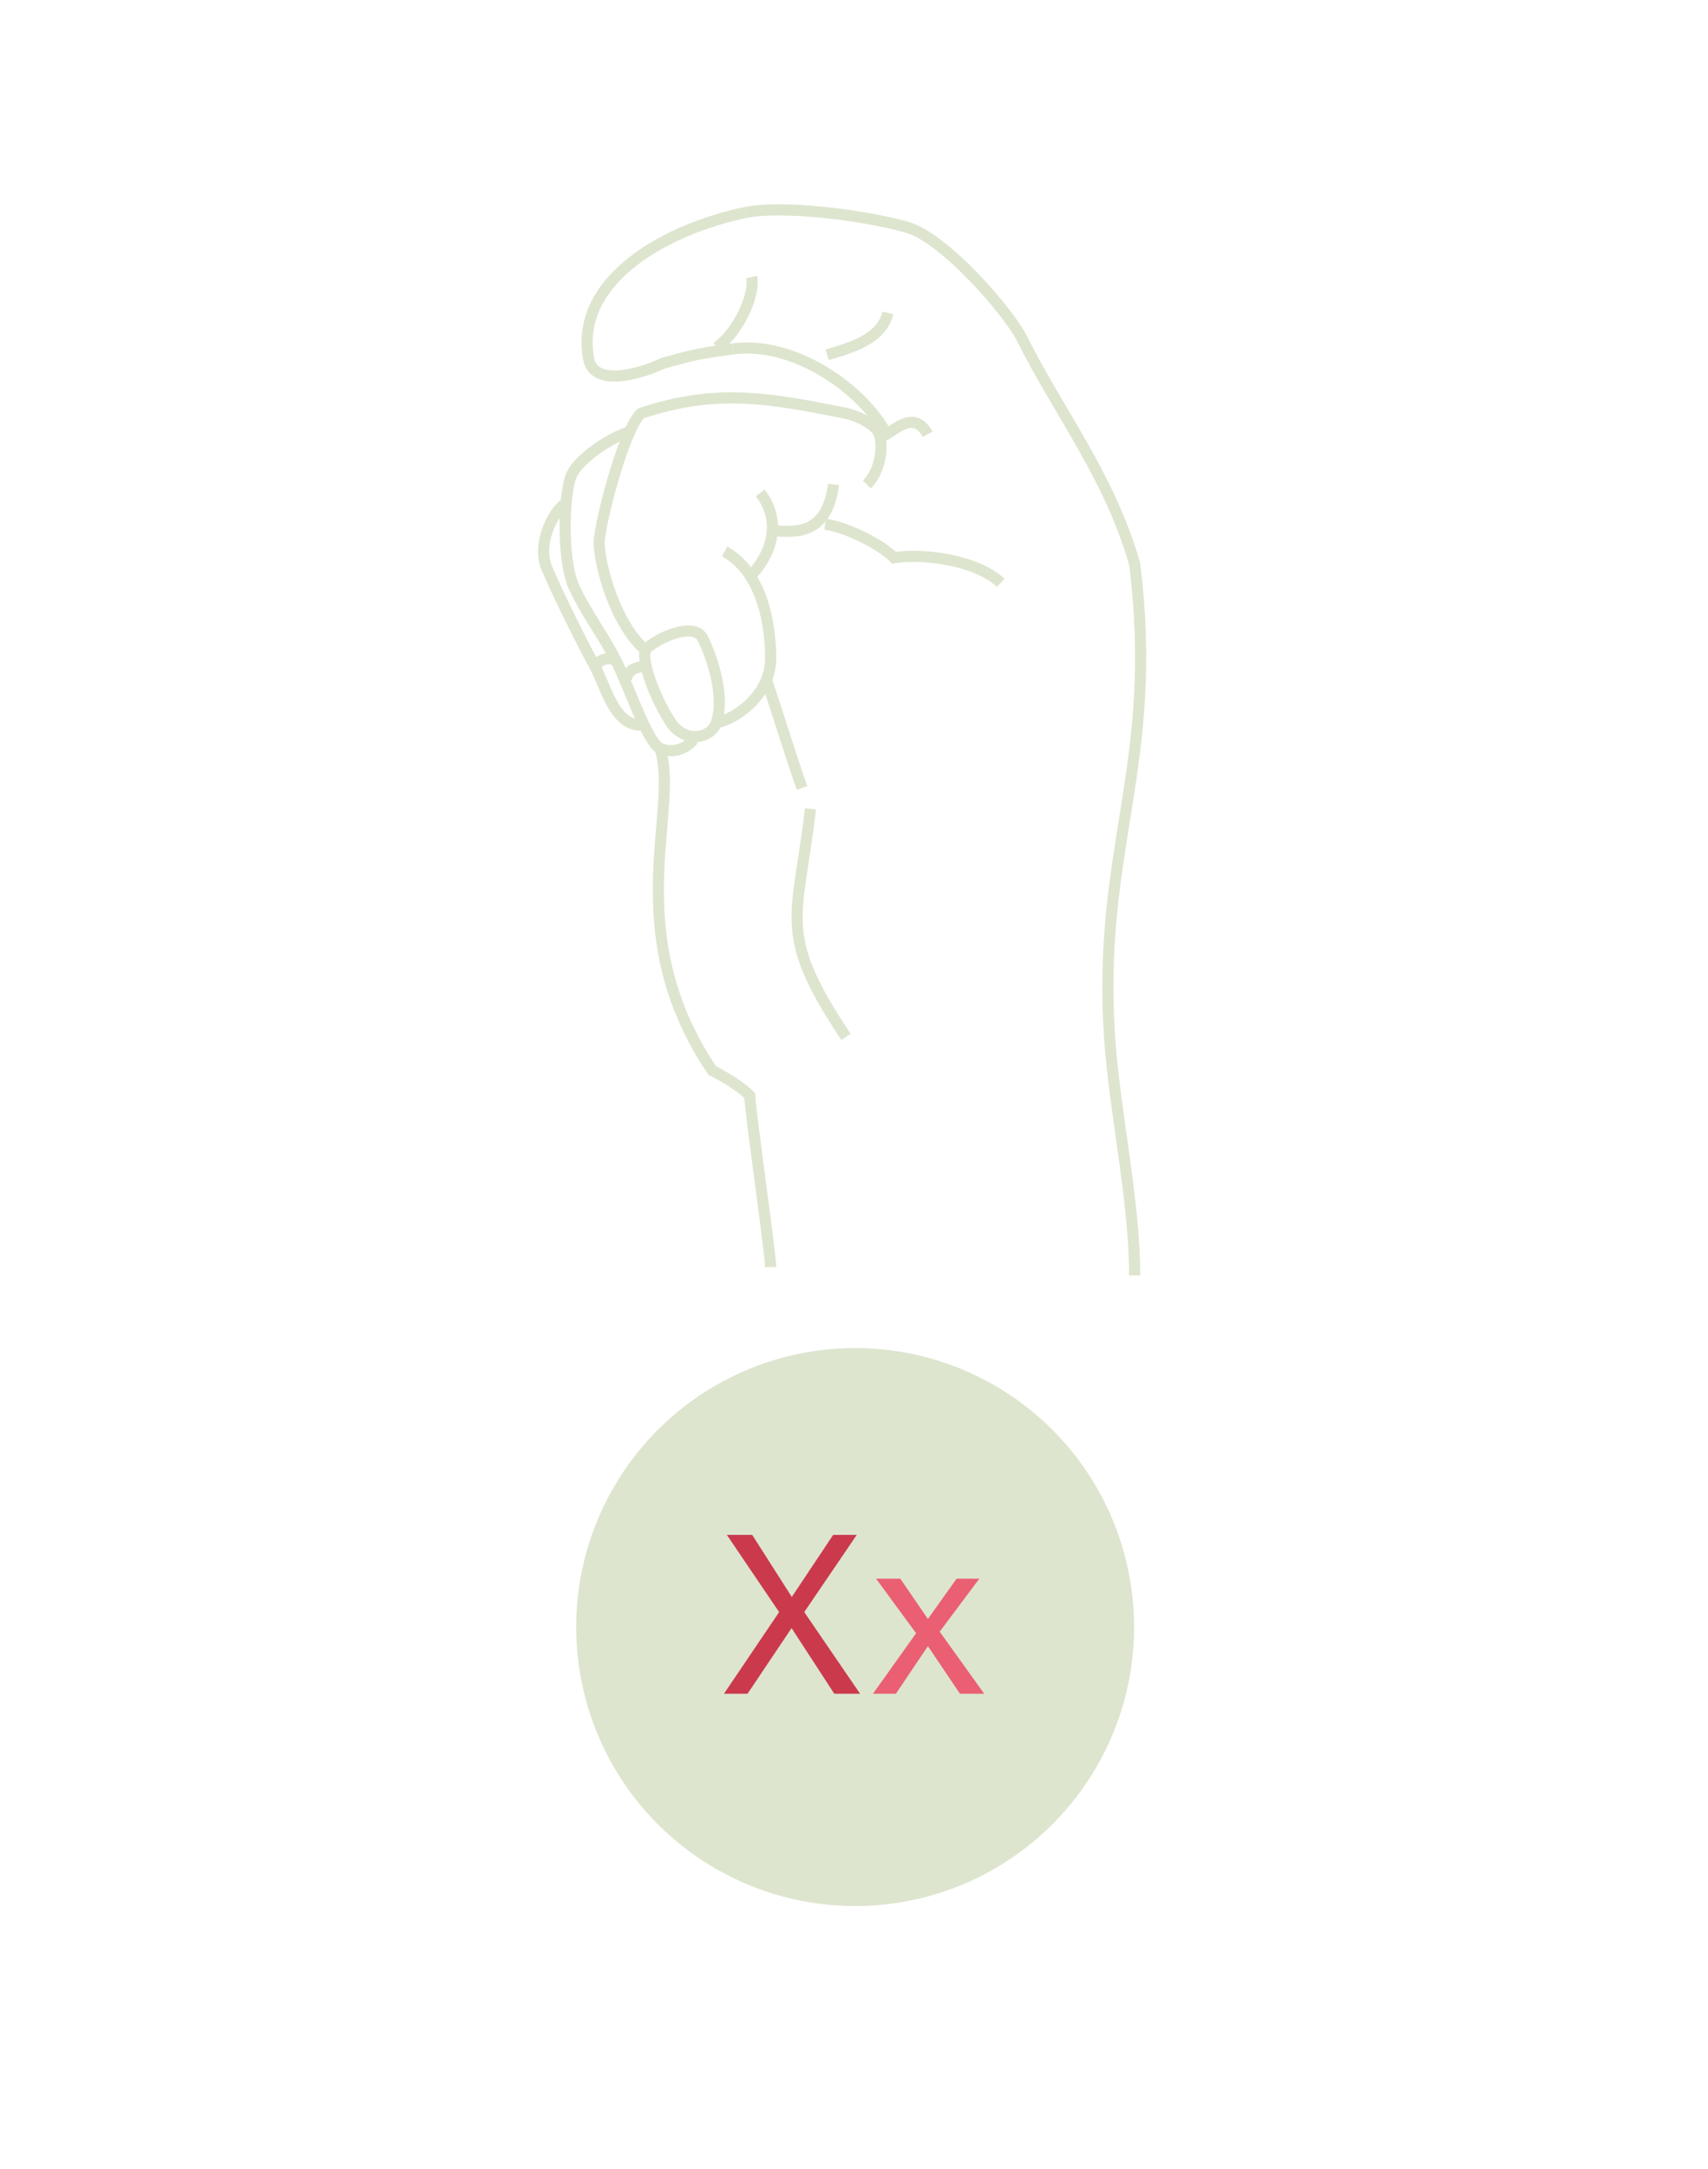 <svg version="1.1" xmlns="http://www.w3.org/2000/svg" xmlns:xlink="http://www.w3.org/1999/xlink" viewBox="0 0 768 975" enable-background="new 0 0 768 975" xml:space="preserve">
<g id="circle">
	<circle fill="#DDE5CE" cx="384.51" cy="731.426" r="125.426"/>
</g>
<g id="xx">
	<g>
		<path fill="#CB394D" d="M326.833,689.998h11.4l17.8,27.9l18.6-27.9h10.601l-23.601,34.7l25.101,36.7h-11.601l-19.2-29.5
			l-19.8,29.5h-10.6l24.8-36.7L326.833,689.998z"/>
		<path fill="#EA5F72" d="M393.933,709.698h10.9l12.399,18.101l12.9-18.101h10.2l-17.8,23.8l20,27.9h-10.9l-14.4-21.4l-14.399,21.4
			h-10.3l19.399-27.2L393.933,709.698z"/>
	</g>
</g>
<g id="x">
	<g>
		<path fill="none" stroke="#DDE5CE" stroke-width="5" stroke-miterlimit="10" d="M346.532,569.602
			c0-5.643-9.412-71.482-9.412-77.126c-5.636-5.643-16.936-11.292-16.936-11.292c-42.317-63.03-14.118-117.583-23.508-144.861"/>
		<path fill="none" stroke="#DDE5CE" stroke-width="5" stroke-miterlimit="10" d="M399.213,196.183
			c-10.2-20.407-41.331-43-69.46-39.358"/>
		<path fill="none" stroke="#DDE5CE" stroke-width="5" stroke-miterlimit="10" d="M329.753,156.825
			c-18.618,2.392-20.676,3.599-31.55,6.452c-11.436,5.352-31.203,10.504-33.516-1.903c-6.772-36.519,36.972-59.019,70.544-65.847"/>
		<path fill="none" stroke="#DDE5CE" stroke-width="5" stroke-miterlimit="10" d="M335.231,95.527
			c15.701-3.201,50.879,0.596,72.441,6.58c17.184,4.784,46.094,38.556,51.729,49.855c16.929,33.85,39.507,62.078,50.792,101.578
			c11.301,90.328-16.936,127.939-11.285,212.588c2.257,33.786,11.285,73.377,11.285,107.243"/>
		<path fill="none" stroke="#DDE5CE" stroke-width="5" stroke-miterlimit="10" d="M364.405,363.6
			c-5.637,49.855-15.375,55.505,15.99,102.528"/>
		<path fill="none" stroke="#DDE5CE" stroke-width="5" stroke-miterlimit="10" d="M290.097,292.117
			c5.63-5.628,22.117-12.698,25.857-5.182c3.77,7.531,10.328,25.482,6.112,38.087c-1.882,5.657-11.278,9.426-18.796,1.91
			C299.871,323.533,288.208,301.522,290.097,292.117c-14.104-12.23-20.689-39.507-20.689-47.967
			c0-8.475,11.278-51.737,18.801-58.338c33.858-11.271,57.195-6.999,92.188,0c4.699,0.951,13.16,4.72,15.055,9.412
			c1.874,4.713,14.104-14.104,21.635,0"/>
		<path fill="none" stroke="#DDE5CE" stroke-width="5" stroke-miterlimit="10" d="M322.37,156.186
			c10.229-7.694,17.276-24.232,15.609-31.635"/>
		<path fill="none" stroke="#DDE5CE" stroke-width="5" stroke-miterlimit="10" d="M371.928,159.486
			c9.404-2.811,24.468-6.58,27.285-18.824"/>
		<path fill="none" stroke="#DDE5CE" stroke-width="5" stroke-miterlimit="10" d="M395.45,195.224
			c1.874,6.587,0,16.935-5.663,22.585"/>
		<path fill="none" stroke="#DDE5CE" stroke-width="5" stroke-miterlimit="10" d="M322.066,325.023
			c11.306-2.811,24.466-14.089,24.466-29.151c0-15.026-3.762-38.563-20.697-47.96"/>
		<path fill="none" stroke="#DDE5CE" stroke-width="5" stroke-miterlimit="10" d="M338.064,258.253
			c4.706-4.713,15.984-20.698,3.77-36.675"/>
		<path fill="none" stroke="#DDE5CE" stroke-width="5" stroke-miterlimit="10" d="M347.462,238.514
			c10.349,0.93,24.466,1.867,27.306-20.704"/>
		<path fill="none" stroke="#DDE5CE" stroke-width="5" stroke-miterlimit="10" d="M370.978,235.675
			c8.475,0.944,24.473,8.475,31.053,15.062c10.342-1.896,35.738,0,47.968,11.271"/>
		<path fill="none" stroke="#DDE5CE" stroke-width="5" stroke-miterlimit="10" d="M344.645,305.544
			c3.769,11.278,12.236,38.324,15.998,48.651"/>
		<path fill="none" stroke="#DDE5CE" stroke-width="5" stroke-miterlimit="10" d="M282.918,194.28
			c-7.53,1.903-21.986,11.308-25.741,18.831c-3.769,7.517-4.713,38.562,0.93,50.792c5.657,12.208,13.167,21.634,18.81,32.919
			c5.65,11.279,14.125,36.675,19.761,39.5c5.642,2.825,12.229,0,15.047-3.754"/>
		<path fill="none" stroke="#DDE5CE" stroke-width="5" stroke-miterlimit="10" d="M281.622,305.284
			c0.944-4.706,5.162-5.65,8.924-5.65"/>
		<path fill="none" stroke="#DDE5CE" stroke-width="5" stroke-miterlimit="10" d="M254.569,225.965
			c-5.642,3.769-13.391,18.185-8.684,29.471c4.712,11.292,16.921,35.731,21.641,44.198c4.706,8.468,8.468,26.354,20.683,26.354"/>
		<path fill="none" stroke="#DDE5CE" stroke-width="5" stroke-miterlimit="10" d="M267.525,299.633
			c3.748-5.643,9.391-2.811,9.391-2.811"/>
	</g>
</g>
</svg>
